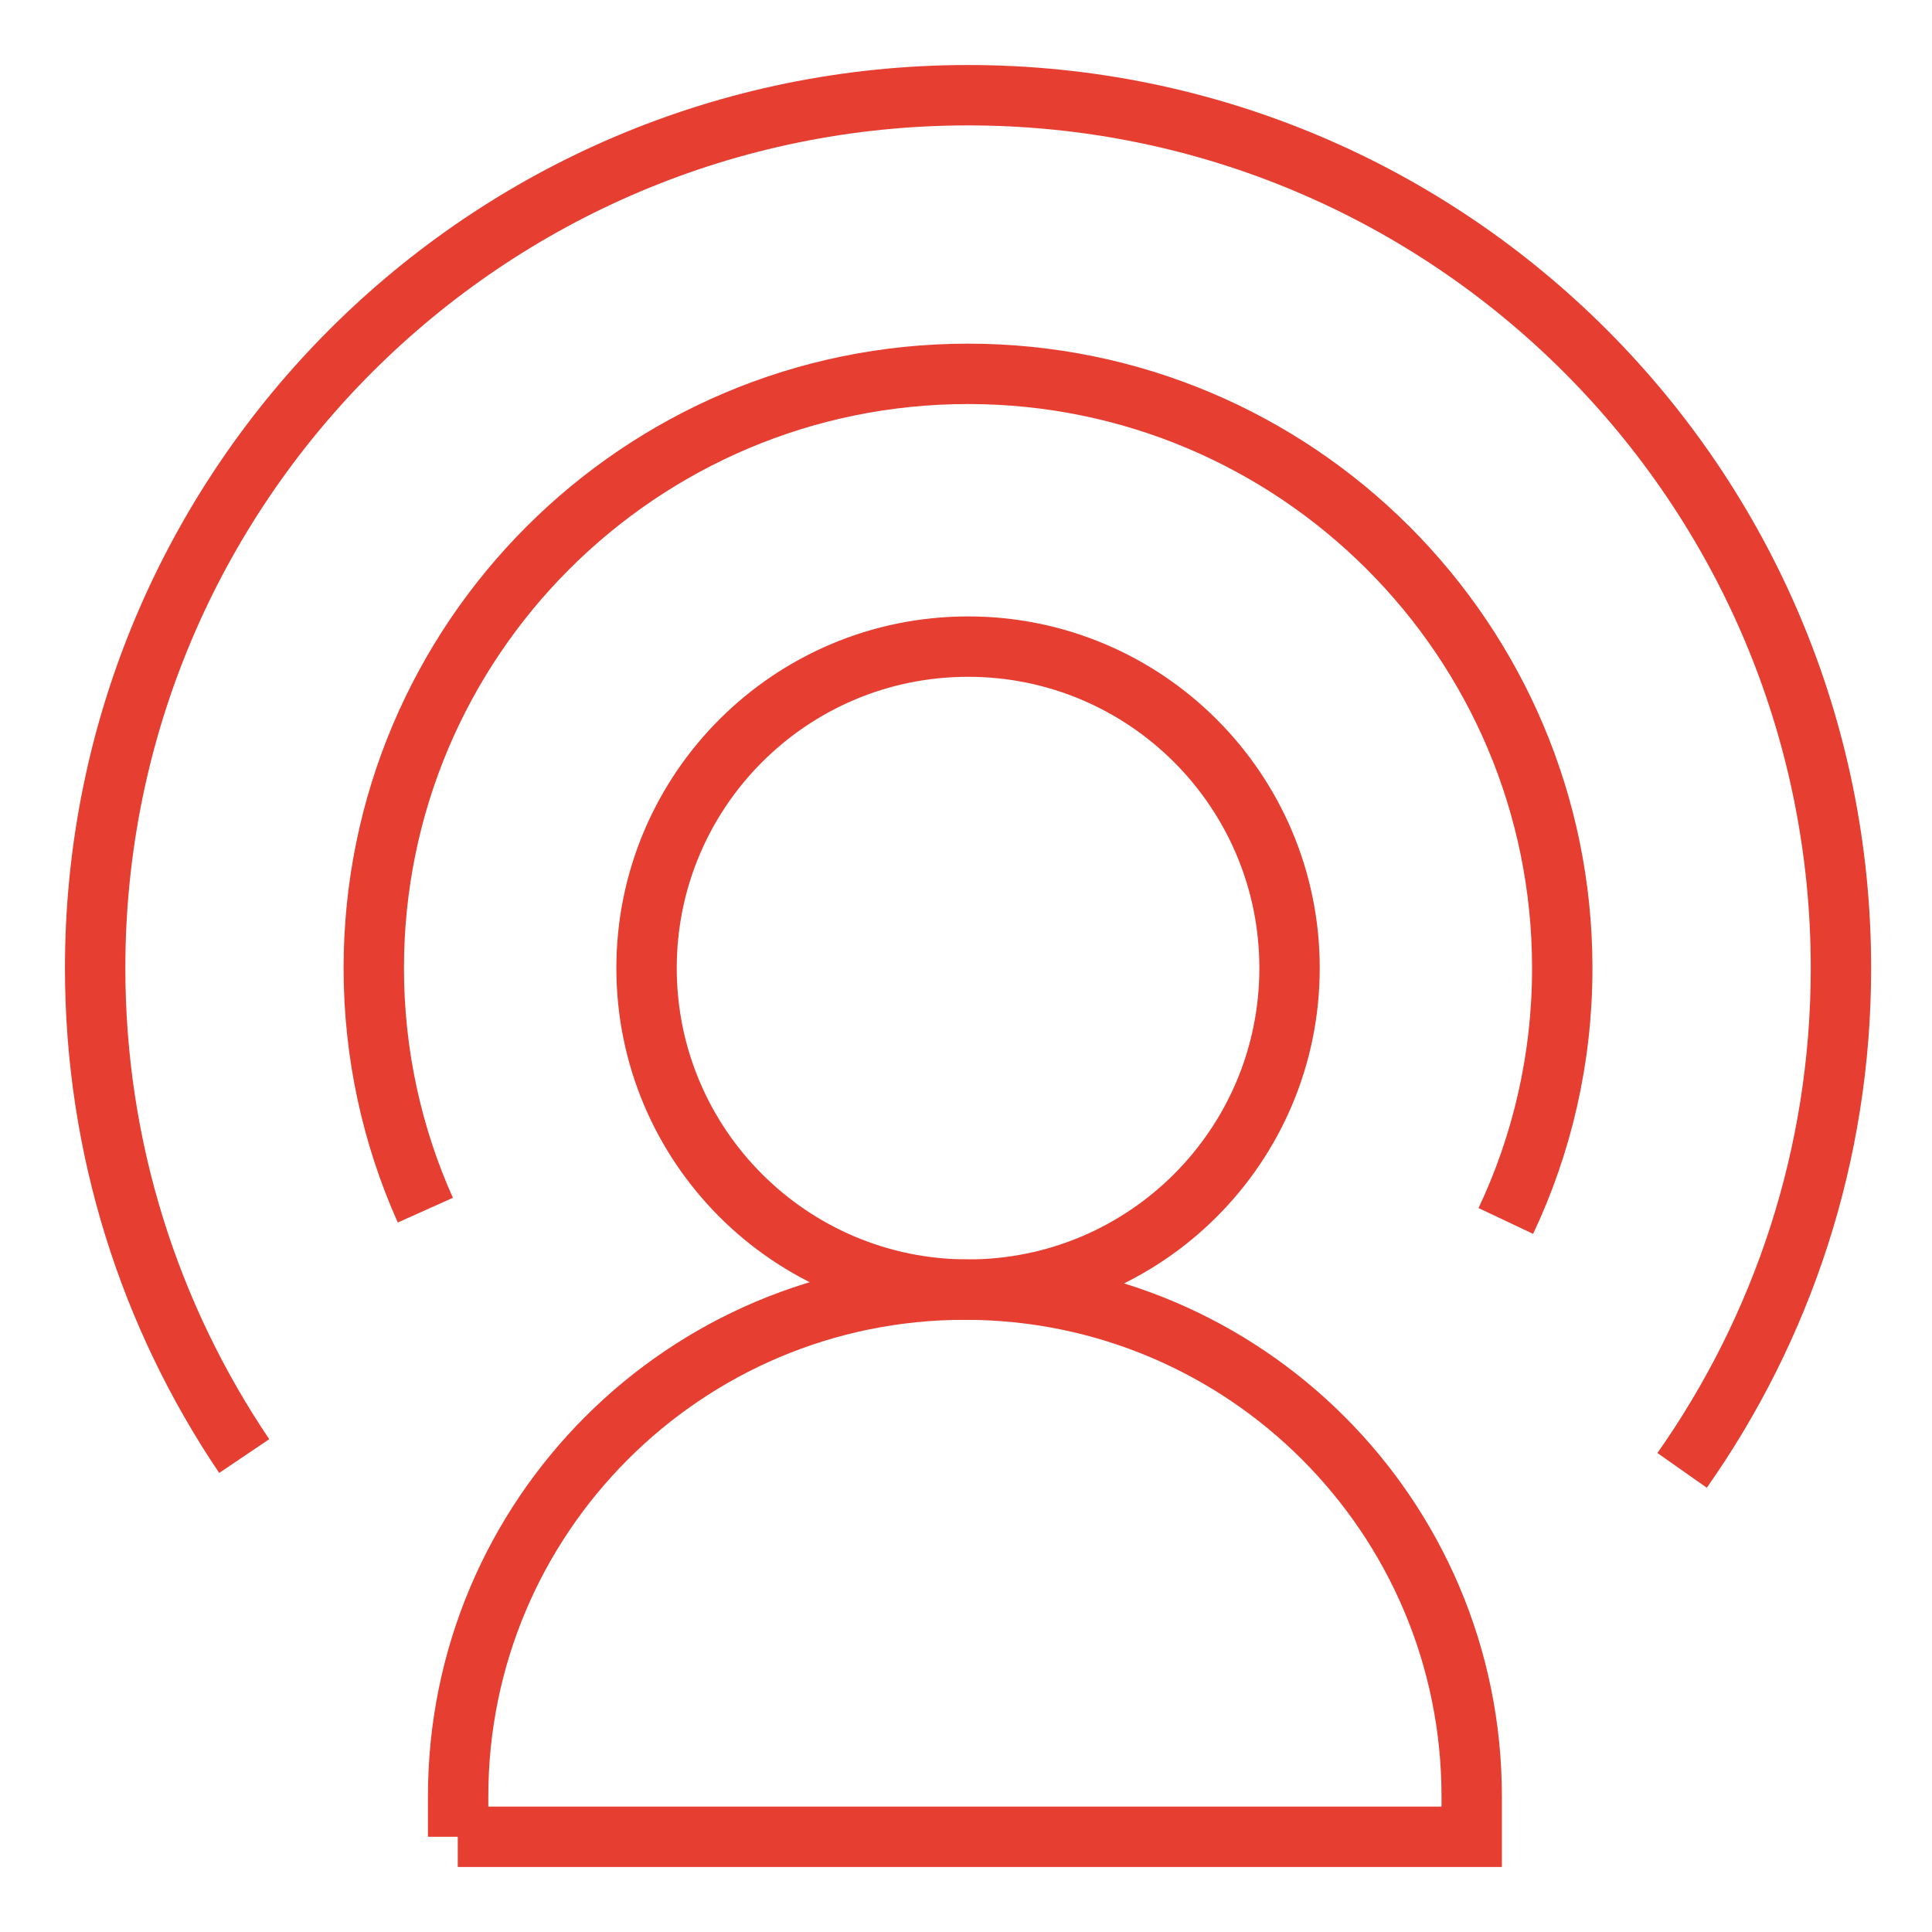 <svg width="32" height="32" viewBox="0 0 32 32" fill="none" xmlns="http://www.w3.org/2000/svg">
<g clip-path="url(#clip0_386_331)">
<path d="M16.034 21.36C18.975 21.36 21.359 18.976 21.359 16.035C21.359 13.094 18.975 10.71 16.034 10.71C13.093 10.71 10.709 13.094 10.709 16.035C10.709 18.976 13.093 21.36 16.034 21.36Z" stroke="#E63E31" strokeWidth="2" strokeLinecap="round" strokeLinejoin="round"/>
<path d="M7.045 20.044C6.497 18.821 6.191 17.46 6.191 16.035C6.191 10.6 10.599 6.192 16.034 6.192C21.468 6.192 25.876 10.6 25.876 16.035C25.876 17.535 25.541 18.954 24.941 20.223" stroke="#E63E31" strokeWidth="2" strokeLinecap="round" strokeLinejoin="round"/>
<path d="M4.045 24.117C2.488 21.81 1.576 19.029 1.576 16.035C1.576 8.05 8.049 1.577 16.034 1.577C24.018 1.577 30.492 8.05 30.492 16.035C30.492 19.133 29.517 22 27.861 24.354" stroke="#E63E31" strokeWidth="2" strokeLinecap="round" strokeLinejoin="round"/>
<path d="M7.582 30.423H24.376V29.754C24.376 25.115 20.615 21.36 15.982 21.36C11.344 21.36 7.588 25.121 7.588 29.754V30.423H7.582Z" stroke="#E63E31" strokeWidth="2" strokeLinecap="round" strokeLinejoin="round"/>
</g>
<defs>
<clipPath id="clip0_386_331">
<rect width="32" height="32" fill="white"/>
</clipPath>
</defs>
</svg>
